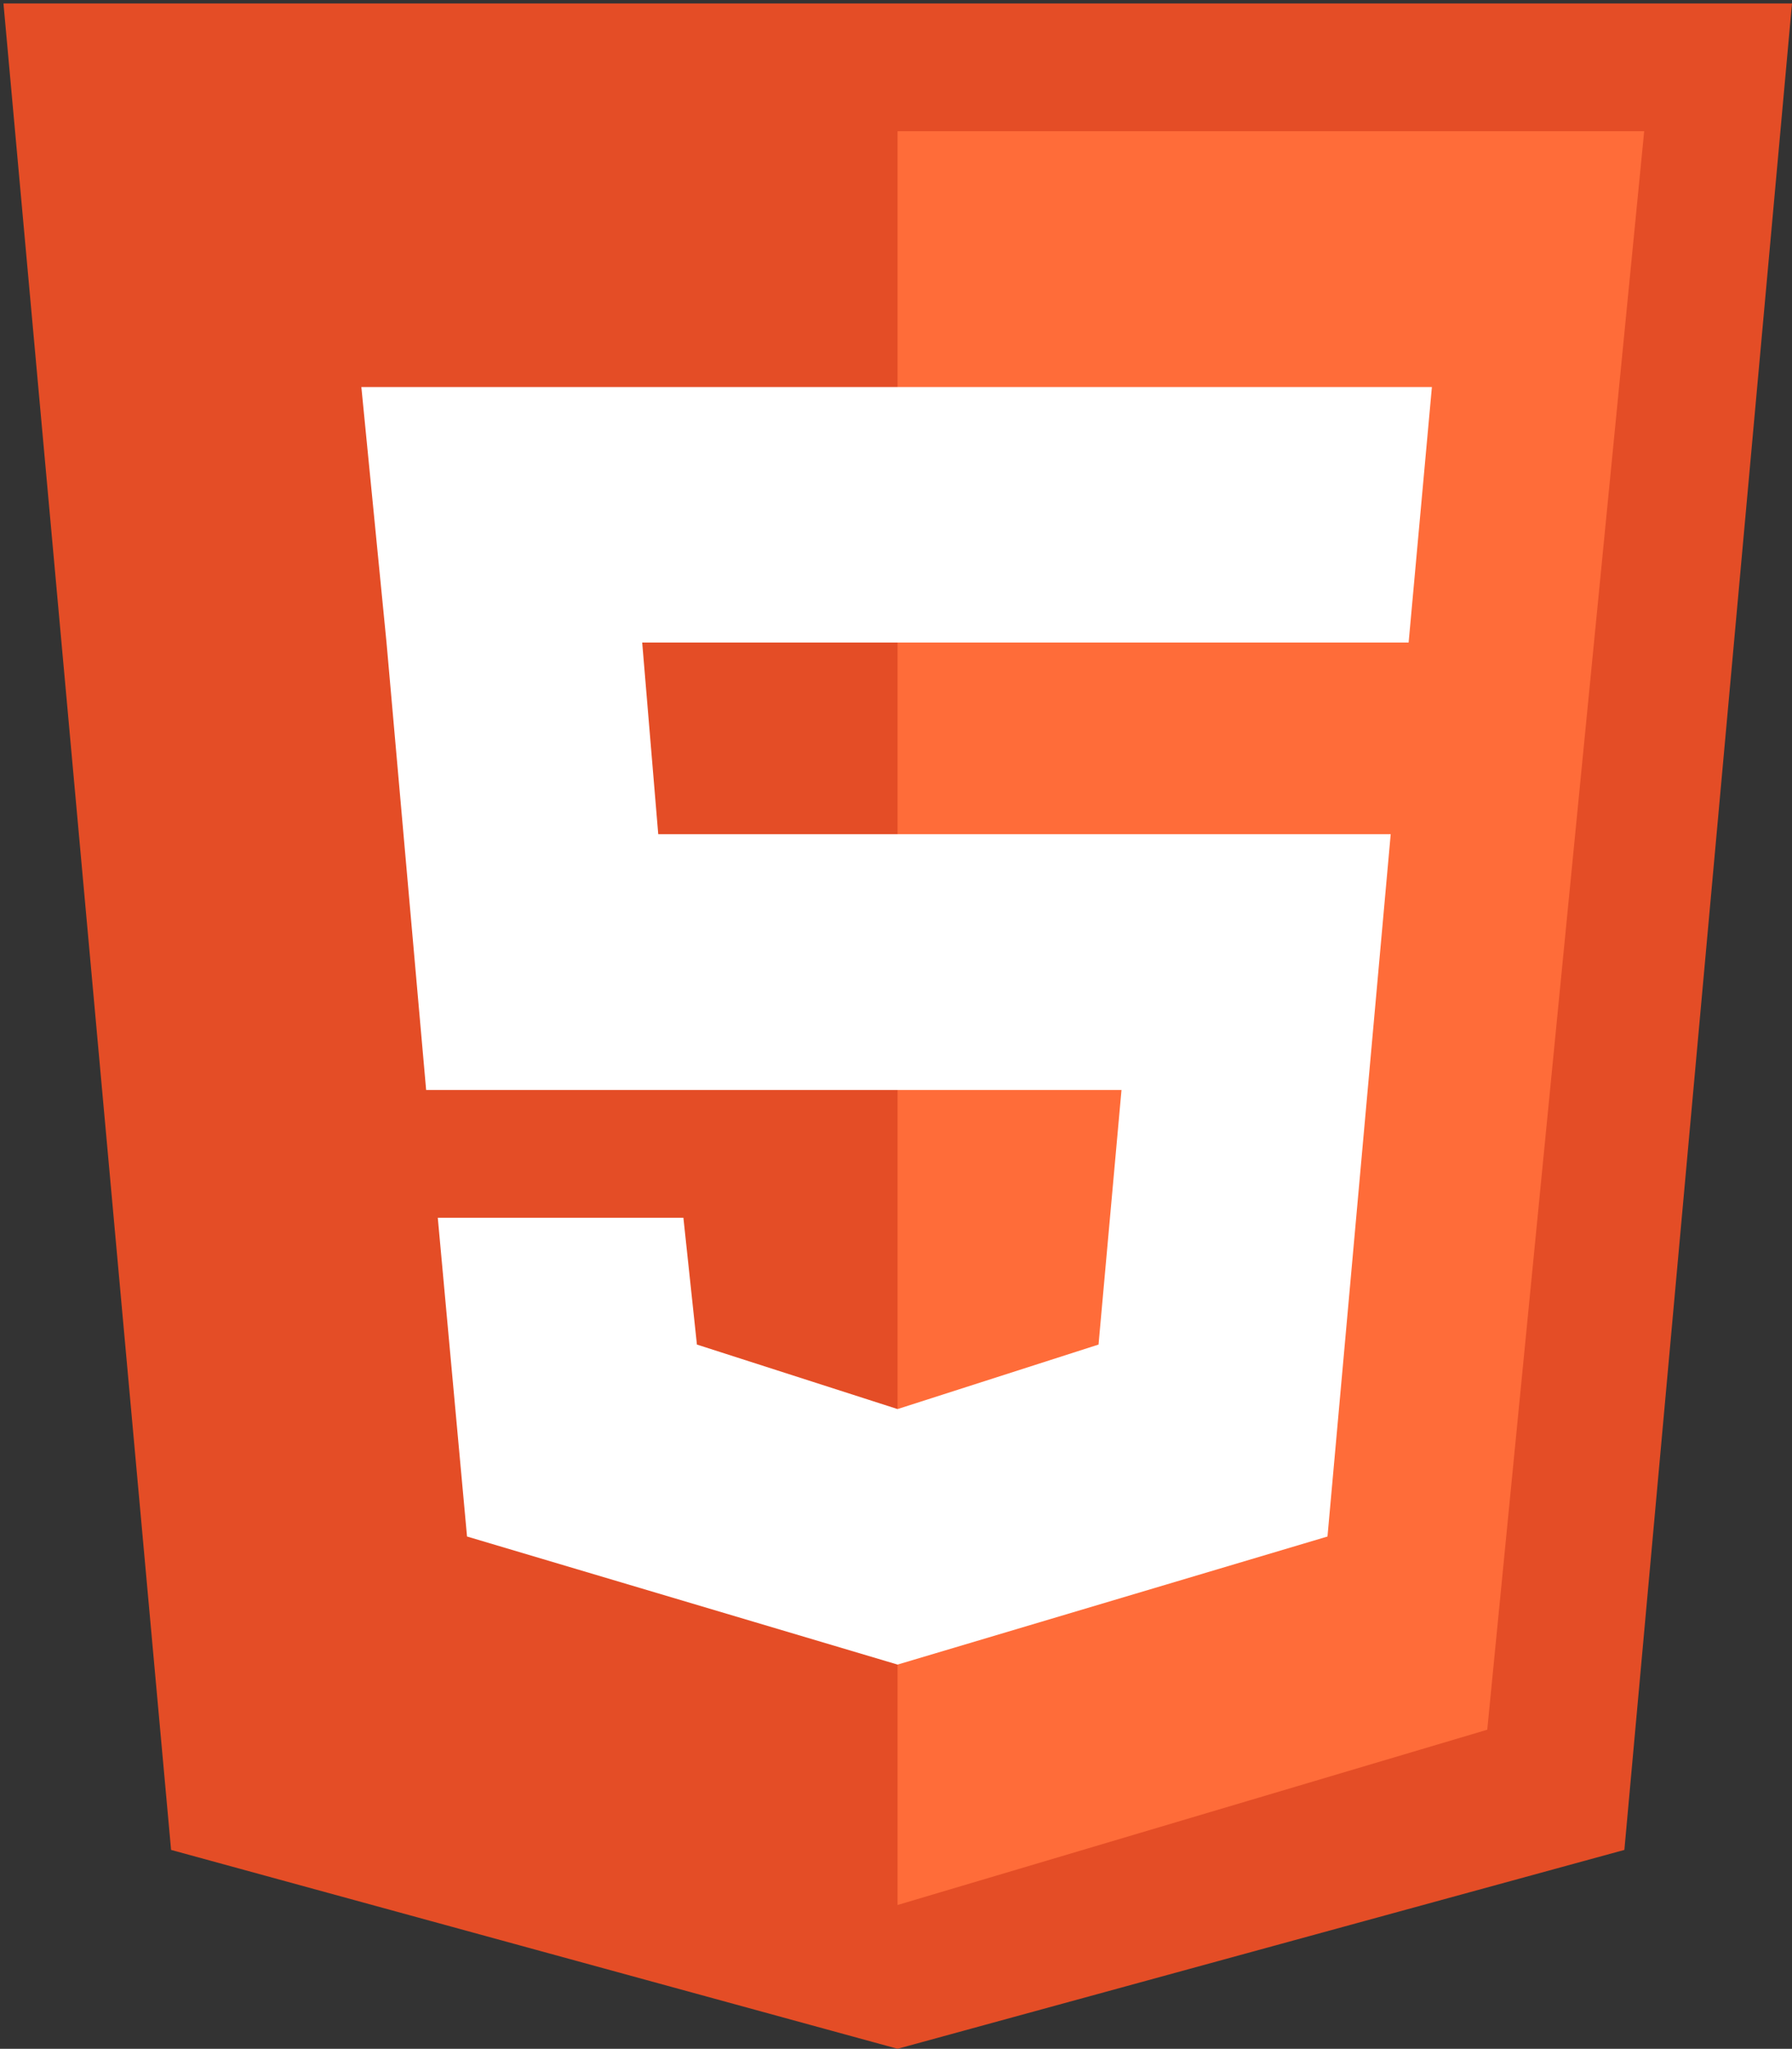 <?xml version="1.0" encoding="utf-8"?>
<!-- Generator: Adobe Illustrator 23.0.5, SVG Export Plug-In . SVG Version: 6.00 Build 0)  -->
<svg version="1.1" id="Layer_1" xmlns="http://www.w3.org/2000/svg" xmlns:xlink="http://www.w3.org/1999/xlink" x="0px" y="0px"
	 viewBox="0 0 569.8 651.1" style="enable-background:new 0 0 569.8 651.1;" xml:space="preserve">
<rect x="0" y="0" width="569.8" height="651.1" fill="#333333" stroke="none"/>
<style type="text/css">
	.st0{fill:#E44D26;}
	.st1{fill:#FF6C39;}
	.st2{fill:#FFFFFF;}
</style>
<title>HTML</title>
<g>
	<polygon class="st0" points="516.5,587.9 285.4,651.1 54.4,587.9 1.1,1.1 569.8,1.1 	"/>
	<polygon class="st1" points="285.4,41.7 285.4,605.4 472.9,549.7 522.8,41.7 	"/>
	<polygon class="st2" points="455.3,123 114.9,123 122.9,204.2 135.5,346.4 356.6,346.4 349.3,427.3 285.4,447.8 221.6,427.3 
		217.3,387 139.2,387 148.5,488.3 285.4,529 422.1,488.3 442.2,265.1 209.3,265.1 204.2,204.2 447.9,204.2 	"/>
</g>
</svg>
